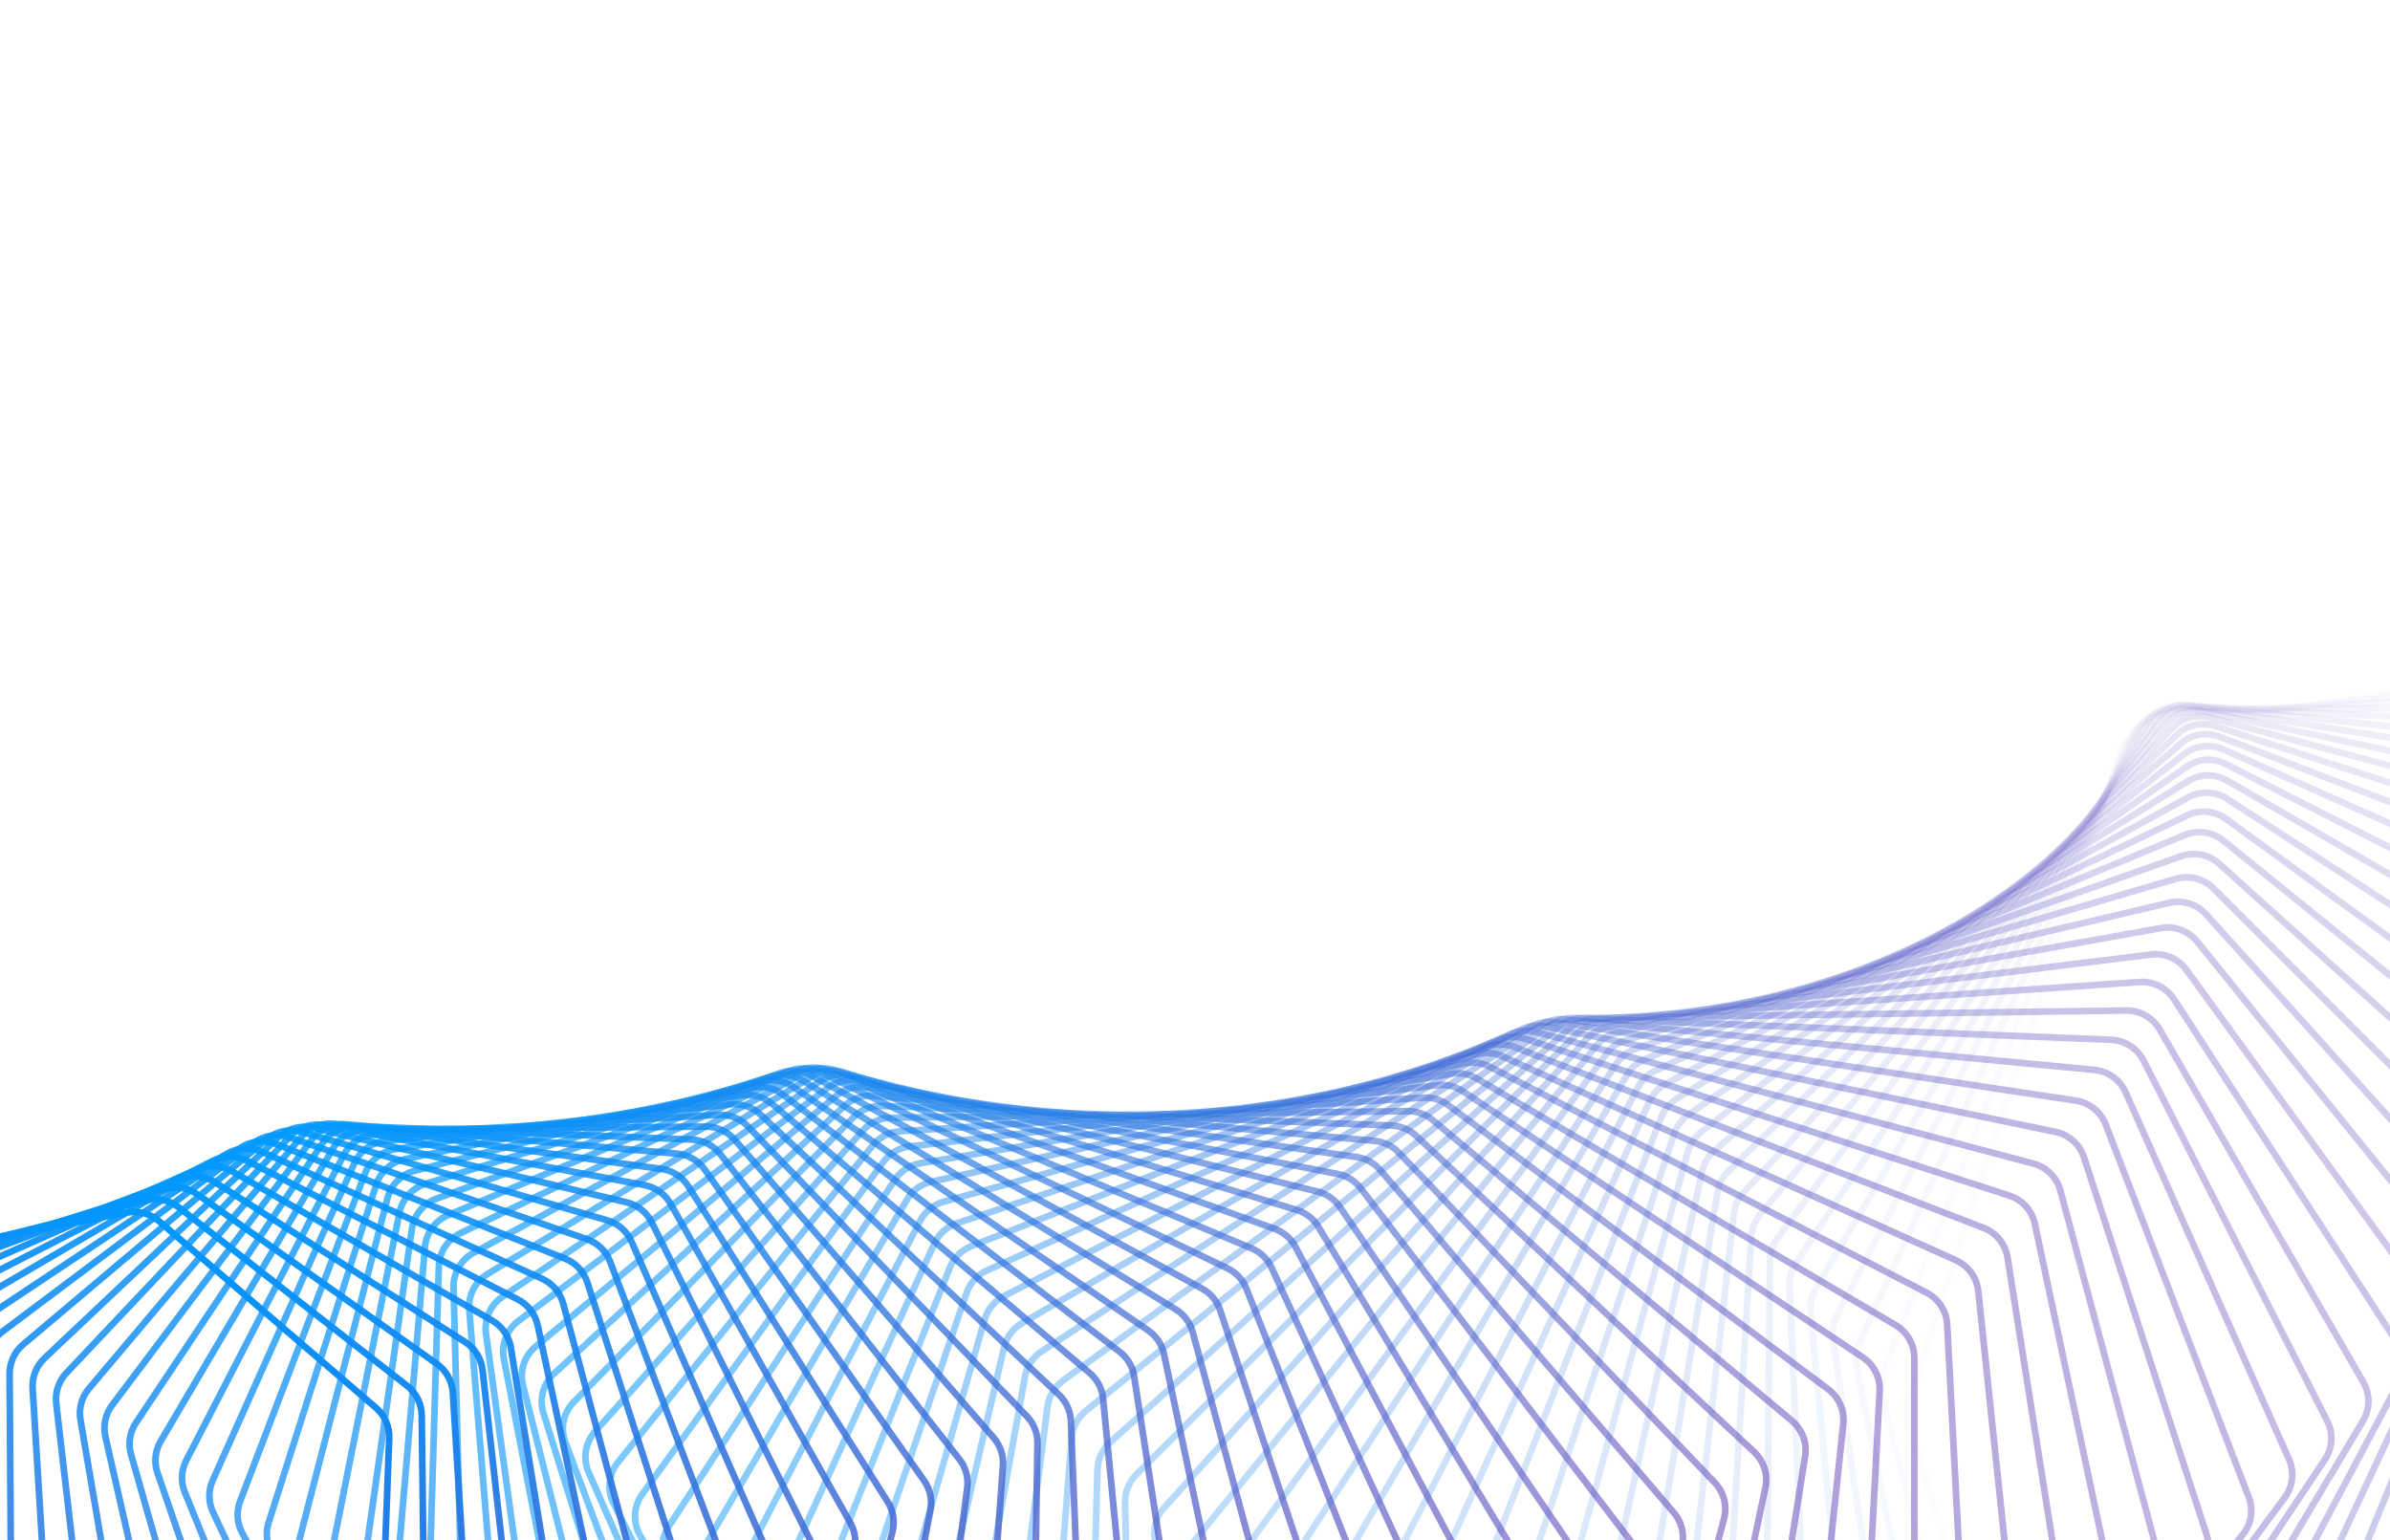 <svg width="1440" height="928" viewBox="0 0 1440 928" fill="none" xmlns="http://www.w3.org/2000/svg">
<path opacity="0.014" d="M1587.23 1469.65C1596.29 1474.45 1607.43 1472.69 1614.55 1465.32L1840.88 1231.24C1845.1 1226.88 1847.42 1221.04 1847.35 1214.97L1841.73 748.908C1841.67 744.142 1840.14 739.51 1837.33 735.655L1597.18 405.549C1592.1 398.559 1583.53 395.01 1574.99 396.362L1294.54 440.781C1286 442.134 1278.94 448.158 1276.26 456.377L1149.88 844.537C1148.41 849.07 1148.37 853.949 1149.79 858.501L1288.47 1303.49C1290.28 1309.28 1294.29 1314.12 1299.64 1316.96L1587.23 1469.65Z" stroke="url(#paint0_linear_74_6907)" stroke-width="4"/>
<path opacity="0.029" d="M1536.08 1468.16C1544.86 1473.4 1556.04 1472.23 1563.53 1465.27L1800.45 1245.33C1804.9 1241.2 1807.53 1235.47 1807.78 1229.41L1826.61 767.975C1826.8 763.198 1825.5 758.478 1822.89 754.473L1601.81 415.496C1597.09 408.265 1588.73 404.284 1580.14 405.186L1299.43 434.69C1290.84 435.593 1283.49 441.227 1280.38 449.28L1134.6 826.815C1132.88 831.276 1132.59 836.162 1133.78 840.795L1248.13 1288.23C1249.64 1294.11 1253.4 1299.16 1258.61 1302.27L1536.08 1468.16Z" stroke="url(#paint1_linear_74_6907)" stroke-width="4"/>
<path opacity="0.043" d="M1485.32 1465.12C1493.8 1470.78 1504.99 1470.2 1512.83 1463.67L1759.47 1258.32C1764.14 1254.43 1767.09 1248.85 1767.65 1242.8L1810.43 787.271C1810.88 782.496 1809.82 777.7 1807.41 773.554L1605.66 426.788C1601.32 419.336 1593.18 414.934 1584.58 415.386L1304.39 430.069C1295.78 430.521 1288.15 435.749 1284.61 443.613L1120.21 809.569C1118.25 813.944 1117.7 818.824 1118.65 823.526L1208.8 1272.09C1210 1278.05 1213.51 1283.29 1218.56 1286.67L1485.32 1465.12Z" stroke="url(#paint2_linear_74_6907)" stroke-width="4"/>
<path opacity="0.058" d="M1435.04 1460.56C1443.2 1466.64 1454.37 1466.64 1462.52 1460.56L1718.02 1270.22C1722.91 1266.58 1726.15 1261.15 1727.04 1255.13L1793.19 806.736C1793.89 801.977 1793.09 797.117 1790.88 792.841L1608.67 439.37C1604.72 431.717 1596.83 426.908 1588.22 426.908L1309.34 426.908C1300.73 426.908 1292.84 431.717 1288.9 439.37L1106.68 792.841C1104.48 797.117 1103.67 801.977 1104.37 806.736L1170.53 1255.13C1171.42 1261.15 1174.66 1266.58 1179.54 1270.22L1435.04 1460.56Z" stroke="url(#paint3_linear_74_6907)" stroke-width="4"/>
<path opacity="0.072" d="M1385.32 1454.53C1393.13 1461 1404.25 1461.58 1412.7 1455.97L1676.16 1280.99C1681.24 1277.62 1684.77 1272.36 1685.98 1266.38L1774.89 826.312C1775.85 821.582 1775.29 816.67 1773.3 812.274L1610.77 453.183C1607.22 445.35 1599.6 440.149 1591.02 439.699L1314.2 425.192C1305.62 424.742 1297.5 429.118 1293.15 436.538L1093.97 776.672C1091.54 780.836 1090.47 785.663 1090.92 790.467L1133.35 1237.42C1133.92 1243.49 1136.89 1249.09 1141.58 1252.97L1385.32 1454.53Z" stroke="url(#paint4_linear_74_6907)" stroke-width="4"/>
<path opacity="0.087" d="M1336.22 1447.08C1343.67 1453.91 1354.72 1455.07 1363.43 1449.94L1633.95 1290.63C1639.22 1287.53 1643.03 1282.47 1644.55 1276.55L1755.53 845.942C1756.73 841.253 1756.43 836.303 1754.66 831.796L1611.9 468.169C1608.76 460.177 1601.43 454.598 1592.9 453.7L1318.9 424.902C1310.36 424.004 1302.03 427.938 1297.3 435.103L1082.05 761.102C1079.39 765.143 1078.06 769.922 1078.27 774.759L1097.29 1219.03C1097.55 1225.13 1100.22 1230.88 1104.73 1235.01L1336.22 1447.08Z" stroke="url(#paint5_linear_74_6907)" stroke-width="4"/>
<path opacity="0.101" d="M1287.83 1438.24C1294.9 1445.42 1305.83 1447.15 1314.78 1442.51L1591.46 1299.13C1596.89 1296.31 1600.98 1291.45 1602.81 1285.62L1735.1 865.564C1736.56 860.931 1736.52 855.955 1734.97 851.349L1612.01 484.259C1609.29 476.13 1602.27 470.189 1593.8 468.848L1323.35 426.013C1314.88 424.671 1306.37 428.152 1301.26 435.042L1070.88 746.167C1067.99 750.071 1066.41 754.789 1066.37 759.646L1062.38 1200.02C1062.32 1206.14 1064.71 1212.03 1069 1216.38L1287.83 1438.24Z" stroke="url(#paint6_linear_74_6907)" stroke-width="4"/>
<path opacity="0.116" d="M1240.2 1428.08C1246.89 1435.59 1257.68 1437.88 1266.84 1433.74L1548.74 1306.48C1554.33 1303.96 1558.67 1299.32 1560.82 1293.58L1713.63 885.123C1715.34 880.559 1715.55 875.57 1714.24 870.877L1611.04 501.391C1608.74 493.145 1602.05 486.86 1593.67 485.08L1327.48 428.499C1319.11 426.719 1310.44 429.738 1304.98 436.334L1060.42 731.903C1057.31 735.658 1055.48 740.302 1055.18 745.166L1028.65 1180.46C1028.28 1186.58 1030.36 1192.59 1034.43 1197.17L1240.2 1428.08Z" stroke="url(#paint7_linear_74_6907)" stroke-width="4"/>
<path opacity="0.13" d="M1193.42 1416.65C1199.7 1424.46 1210.32 1427.3 1219.66 1423.68L1505.87 1312.7C1511.59 1310.48 1516.19 1306.06 1518.64 1300.44L1691.12 904.561C1693.07 900.079 1693.55 895.091 1692.47 890.321L1608.96 519.492C1607.08 511.152 1600.73 504.542 1592.47 502.329L1331.23 432.33C1322.97 430.117 1314.17 432.668 1308.37 438.951L1050.63 718.341C1047.32 721.935 1045.23 726.491 1044.68 731.349L996.12 1160.43C995.43 1166.53 997.205 1172.65 1001.05 1177.43L1193.42 1416.65Z" stroke="url(#paint8_linear_74_6907)" stroke-width="4"/>
<path opacity="0.145" d="M1147.54 1404C1153.4 1412.09 1163.81 1415.47 1173.31 1412.37L1462.89 1317.76C1468.74 1315.85 1473.57 1311.69 1476.32 1306.19L1667.58 923.824C1669.78 919.436 1670.51 914.462 1669.68 909.627L1605.7 538.493C1604.25 530.081 1598.26 523.163 1590.14 520.526L1334.52 437.47C1326.41 434.833 1317.49 436.908 1311.38 442.861L1041.47 705.511C1037.95 708.932 1035.63 713.388 1034.82 718.228L964.805 1139.99C963.799 1146.05 965.261 1152.27 968.866 1157.24L1147.54 1404Z" stroke="url(#paint9_linear_74_6907)" stroke-width="4"/>
<path opacity="0.159" d="M1102.61 1390.2C1108.04 1398.55 1118.22 1402.46 1127.84 1399.88L1419.89 1321.69C1425.83 1320.1 1430.89 1316.19 1433.93 1310.84L1643.03 942.855C1645.47 938.575 1646.46 933.628 1645.87 928.741L1601.24 558.32C1600.22 549.858 1594.6 542.653 1586.65 539.599L1337.29 443.882C1329.34 440.828 1320.34 442.424 1313.92 448.03L1032.89 693.441C1029.19 696.679 1026.62 701.021 1025.56 705.829L934.721 1119.21C933.399 1125.22 934.544 1131.51 937.898 1136.68L1102.61 1390.2Z" stroke="url(#paint10_linear_74_6907)" stroke-width="4"/>
<path opacity="0.174" d="M1058.69 1375.31C1063.68 1383.9 1073.61 1388.32 1083.32 1386.27L1376.9 1324.5C1382.94 1323.23 1388.21 1319.59 1391.53 1314.4L1617.5 961.602C1620.16 957.442 1621.42 952.535 1621.08 947.607L1595.54 578.897C1594.95 570.407 1589.72 562.936 1581.95 559.475L1339.48 451.523C1331.71 448.062 1322.66 449.176 1315.95 454.42L1024.86 682.155C1020.97 685.199 1018.16 689.414 1016.85 694.177L905.875 1098.17C904.242 1104.11 905.065 1110.47 908.159 1115.8L1058.69 1375.31Z" stroke="url(#paint11_linear_74_6907)" stroke-width="4"/>
<path opacity="0.188" d="M1015.84 1359.4C1020.36 1368.2 1030.02 1373.12 1039.8 1371.61L1334 1326.19C1340.11 1325.25 1345.57 1321.89 1349.18 1316.87L1590.99 980.012C1593.88 975.985 1595.4 971.132 1595.3 966.176L1588.56 600.15C1588.4 591.655 1583.57 583.939 1576 580.081L1341.02 460.351C1333.45 456.493 1324.37 457.124 1317.4 461.99L1017.32 671.677C1013.25 674.516 1010.22 678.592 1008.66 683.298L878.27 1076.93C876.328 1082.79 876.825 1089.19 879.651 1094.68L1015.84 1359.4Z" stroke="url(#paint12_linear_74_6907)" stroke-width="4"/>
<path opacity="0.203" d="M974.089 1342.54C978.154 1351.52 987.499 1356.92 997.317 1355.95L1291.25 1326.78C1297.4 1326.17 1303.05 1323.1 1306.92 1318.27L1563.55 998.035C1566.66 994.152 1568.43 989.366 1568.59 984.394L1580.29 622C1580.56 613.522 1576.14 605.581 1568.8 601.34L1341.86 470.314C1334.51 466.073 1325.43 466.22 1318.22 470.696L1010.23 662.024C1006 664.65 1002.74 668.574 1000.93 673.209L851.912 1055.57C849.665 1061.34 849.836 1067.76 852.385 1073.4L974.089 1342.54Z" stroke="url(#paint13_linear_74_6907)" stroke-width="4"/>
<path opacity="0.217" d="M933.487 1324.79C937.081 1333.94 946.097 1339.8 955.921 1339.36L1248.69 1326.29C1254.88 1326.01 1260.7 1323.25 1264.82 1318.62L1535.19 1015.62C1538.51 1011.9 1540.53 1007.19 1540.95 1002.21L1570.69 644.37C1571.39 635.93 1567.4 627.787 1560.3 623.175L1341.93 481.366C1334.83 476.754 1325.77 476.417 1318.34 480.491L1003.54 653.216C999.158 655.617 995.681 659.378 993.63 663.931L826.792 1034.16C824.245 1039.81 824.087 1046.25 826.353 1052.02L933.487 1324.79Z" stroke="url(#paint14_linear_74_6907)" stroke-width="4"/>
<path opacity="0.232" d="M894.071 1306.24C897.189 1315.53 905.853 1321.83 915.653 1321.92L1206.39 1324.73C1212.59 1324.79 1218.56 1322.34 1222.94 1317.94L1505.94 1032.73C1509.47 1029.17 1511.74 1024.55 1512.41 1019.59L1559.77 667.181C1560.89 658.801 1557.33 650.48 1550.49 645.51L1341.2 493.453C1334.36 488.483 1325.35 487.667 1317.72 491.327L997.199 645.266C992.682 647.435 988.996 651.021 986.704 655.477L802.905 1012.77C800.065 1018.29 799.578 1024.72 801.553 1030.61L894.071 1306.24Z" stroke="url(#paint15_linear_74_6907)" stroke-width="4"/>
<path opacity="0.246" d="M855.871 1286.96C858.508 1296.36 866.798 1303.07 876.545 1303.7L1164.39 1322.15C1170.6 1322.55 1176.7 1320.41 1181.31 1316.24L1475.84 1049.3C1479.57 1045.92 1482.09 1041.42 1483.01 1036.47L1547.49 690.352C1549.03 682.055 1545.91 673.577 1539.35 668.266L1339.61 506.518C1333.05 501.207 1324.11 499.915 1316.31 503.152L991.167 638.185C986.522 640.114 982.637 643.514 980.107 647.862L780.24 991.459C777.113 996.835 776.296 1003.25 777.976 1009.24L855.871 1286.96Z" stroke="url(#paint16_linear_74_6907)" stroke-width="4"/>
<path opacity="0.261" d="M818.919 1267.01C821.072 1276.5 828.967 1283.61 838.632 1284.76L1122.76 1318.55C1128.94 1319.29 1135.16 1317.48 1140 1313.55L1444.93 1065.3C1448.85 1062.12 1451.6 1057.73 1452.78 1052.82L1533.86 713.807C1535.82 705.613 1533.14 697.003 1526.88 691.365L1337.12 520.506C1330.86 514.869 1322.02 513.106 1314.07 515.911L985.395 631.984C980.634 633.666 976.558 636.867 973.797 641.095L758.784 970.307C755.377 975.523 754.232 981.898 755.61 987.973L818.919 1267.01Z" stroke="url(#paint17_linear_74_6907)" stroke-width="4"/>
<path opacity="0.275" d="M783.235 1246.48C784.903 1256.04 792.384 1263.52 801.939 1265.18L1081.53 1313.98C1087.68 1315.05 1094 1313.58 1099.04 1309.9L1413.24 1080.7C1417.33 1077.71 1420.33 1073.45 1421.75 1068.59L1518.87 737.465C1521.24 729.395 1519.01 720.676 1513.06 714.729L1333.69 535.357C1327.74 529.41 1319.03 527.183 1310.95 529.55L979.832 626.668C974.968 628.095 970.711 631.088 967.724 635.183L738.516 949.376C734.838 954.418 733.366 960.737 734.439 966.885L783.235 1246.48Z" stroke="url(#paint18_linear_74_6907)" stroke-width="4"/>
<path opacity="0.29" d="M748.839 1225.45C750.02 1235.04 757.071 1242.87 766.486 1245.04L1040.77 1308.46C1046.86 1309.87 1053.26 1308.74 1058.5 1305.33L1380.8 1095.44C1385.07 1092.66 1388.29 1088.55 1389.97 1083.74L1502.52 761.249C1505.29 753.323 1503.52 744.519 1497.9 738.28L1329.28 551.01C1323.66 544.771 1315.09 542.088 1306.92 544.011L974.429 622.242C969.475 623.407 965.048 626.183 961.84 630.134L719.413 928.731C715.472 933.584 713.678 939.833 714.441 946.038L748.839 1225.45Z" stroke="url(#paint19_linear_74_6907)" stroke-width="4"/>
<path opacity="0.304" d="M715.746 1203.98C716.441 1213.59 723.044 1221.74 732.293 1224.42L1000.5 1302.03C1006.52 1303.77 1012.99 1302.98 1018.41 1299.85L1347.67 1109.49C1352.09 1106.94 1355.54 1102.98 1357.46 1098.25L1484.83 785.082C1487.98 777.32 1486.67 768.455 1481.4 761.942L1323.86 567.403C1318.59 560.891 1310.19 557.762 1301.94 559.236L969.138 618.707C964.108 619.606 959.521 622.154 956.1 625.949L701.451 908.436C697.257 913.088 695.142 919.249 695.594 925.496L715.746 1203.98Z" stroke="url(#paint20_linear_74_6907)" stroke-width="4"/>
<path opacity="0.319" d="M683.966 1182.17C684.177 1191.76 690.317 1200.21 699.373 1203.37L960.787 1294.72C966.711 1296.79 973.223 1296.35 978.814 1293.5L1313.88 1122.83C1318.45 1120.5 1322.11 1116.71 1324.28 1112.06L1465.79 808.885C1469.33 801.306 1468.47 792.405 1463.56 785.638L1317.4 584.472C1312.48 577.706 1304.28 574.142 1295.98 575.164L963.912 616.062C958.821 616.689 954.085 619 950.458 622.628L684.6 888.551C680.164 892.988 677.733 899.045 677.871 905.318L683.966 1182.17Z" stroke="url(#paint21_linear_74_6907)" stroke-width="4"/>
<path opacity="0.333" d="M653.505 1160.07C653.236 1169.63 658.901 1178.35 667.737 1181.99L921.659 1286.57C927.472 1288.97 934.011 1288.88 939.756 1286.33L1279.47 1135.41C1284.18 1133.32 1288.05 1129.71 1290.46 1125.16L1445.43 832.585C1449.34 825.208 1448.94 816.293 1444.39 809.293L1309.88 602.153C1305.33 595.152 1297.35 591.164 1289.02 591.733L958.706 614.301C953.567 614.652 948.694 616.719 944.869 620.168L668.83 869.136C664.162 873.346 661.42 879.283 661.243 885.567L653.505 1160.07Z" stroke="url(#paint22_linear_74_6907)" stroke-width="4"/>
<path opacity="0.348" d="M624.363 1137.78C623.618 1147.27 628.796 1156.24 637.386 1160.34L883.155 1277.63C888.839 1280.34 895.387 1280.6 901.27 1278.36L1244.5 1147.22C1249.33 1145.37 1253.4 1141.95 1256.05 1137.51L1423.76 856.106C1428.02 848.95 1428.09 840.046 1423.92 832.831L1301.26 620.38C1297.1 613.165 1289.36 608.767 1281.03 608.882L953.469 613.42C948.296 613.492 943.299 615.305 939.285 618.566L654.101 850.247C649.213 854.218 646.167 860.02 645.674 866.299L624.363 1137.78Z" stroke="url(#paint23_linear_74_6907)" stroke-width="4"/>
<path opacity="0.362" d="M596.537 1115.37C595.322 1124.78 600.002 1133.96 608.323 1138.5L845.313 1267.93C850.85 1270.95 857.387 1271.57 863.393 1269.63L1209.01 1158.22C1213.96 1156.63 1218.21 1153.41 1221.1 1149.08L1400.81 879.379C1405.42 872.46 1405.93 863.591 1402.16 856.183L1291.54 639.089C1287.77 631.681 1280.29 626.887 1271.98 626.55L948.156 613.41C942.965 613.2 937.856 614.752 933.661 617.815L640.378 831.941C635.282 835.662 631.938 841.313 631.13 847.57L596.537 1115.37Z" stroke="url(#paint24_linear_74_6907)" stroke-width="4"/>
<path opacity="0.377" d="M570.02 1092.91C568.342 1102.2 572.516 1111.58 580.544 1116.55L808.164 1257.51C813.539 1260.84 820.047 1261.81 826.158 1260.2L1173.05 1168.39C1178.09 1167.06 1182.53 1164.05 1185.64 1159.86L1376.6 902.329C1381.54 895.665 1382.51 886.855 1379.13 879.275L1280.71 658.211C1277.33 650.631 1270.14 645.457 1261.88 644.67L942.722 614.258C937.529 613.763 932.321 615.049 927.954 617.904L627.618 814.267C622.327 817.726 618.693 823.211 617.57 829.432L570.02 1092.91Z" stroke="url(#paint25_linear_74_6907)" stroke-width="4"/>
<path opacity="0.391" d="M544.798 1070.48C542.667 1079.64 546.327 1089.17 554.04 1094.55L771.74 1246.43C776.935 1250.06 783.394 1251.38 789.595 1250.09L1136.66 1177.72C1141.79 1176.65 1146.4 1173.86 1149.73 1169.81L1351.16 924.893C1356.42 918.498 1357.84 909.77 1354.87 902.041L1268.75 677.682C1265.78 669.952 1258.89 664.414 1250.7 663.181L937.123 615.952C931.941 615.172 926.648 616.184 922.121 618.822L615.777 797.276C610.304 800.464 606.388 805.768 604.952 811.937L544.798 1070.48Z" stroke="url(#paint26_linear_74_6907)" stroke-width="4"/>
<path opacity="0.406" d="M520.858 1048.14C518.282 1057.15 521.423 1066.81 528.799 1072.58L736.068 1234.73C741.066 1238.64 747.458 1240.31 753.731 1239.35L1099.9 1186.18C1105.1 1185.38 1109.87 1182.82 1113.42 1178.93L1324.53 947.002C1330.09 940.892 1331.95 932.269 1329.4 924.412L1255.65 697.435C1253.1 689.577 1246.52 683.693 1238.43 682.019L931.315 618.475C926.161 617.409 920.797 618.143 916.118 620.554L604.808 781.013C599.167 783.92 594.978 789.03 593.233 795.131L520.858 1048.14Z" stroke="url(#paint27_linear_74_6907)" stroke-width="4"/>
<path opacity="0.42" d="M498.18 1025.98C495.17 1034.8 497.788 1044.57 504.807 1050.71L701.173 1222.46C705.96 1226.64 712.266 1228.66 718.594 1228.03L1062.82 1193.76C1068.08 1193.24 1073 1190.92 1076.75 1187.19L1296.75 968.594C1302.6 962.783 1304.89 954.288 1302.76 946.325L1241.42 717.404C1239.28 709.442 1233.05 703.23 1225.08 701.122L925.258 621.811C920.146 620.459 914.725 620.909 909.906 623.086L594.665 765.522C588.87 768.141 584.418 773.041 582.366 779.06L498.18 1025.98Z" stroke="url(#paint28_linear_74_6907)" stroke-width="4"/>
<path opacity="0.435" d="M476.738 1004.05C473.307 1012.68 475.399 1022.52 482.043 1029.01L667.077 1209.65C671.636 1214.1 677.838 1216.46 684.202 1216.17L1025.46 1200.45C1030.77 1200.21 1035.83 1198.13 1039.78 1194.58L1267.85 989.608C1273.97 984.11 1276.69 975.764 1274.98 967.719L1226.05 737.525C1224.34 729.48 1218.46 722.96 1210.64 720.426L918.909 625.938C913.856 624.301 908.391 624.464 903.444 626.399L585.294 750.844C579.361 753.165 574.656 757.844 572.301 763.764L476.738 1004.05Z" stroke="url(#paint29_linear_74_6907)" stroke-width="4"/>
<path opacity="0.449" d="M456.507 982.43C452.667 990.838 454.234 1000.73 460.484 1007.54L633.8 1196.37C638.118 1201.07 644.195 1203.77 650.58 1203.82L987.888 1206.24C993.225 1206.28 998.41 1204.46 1002.55 1201.1L1237.89 1009.99C1244.26 1004.81 1247.39 996.638 1246.11 988.533L1209.55 757.732C1208.27 749.627 1202.77 742.82 1195.11 739.869L912.232 630.833C907.251 628.913 901.759 628.785 896.695 630.471L576.645 737.014C570.588 739.031 565.641 743.474 562.989 749.282L456.507 982.43Z" stroke="url(#paint30_linear_74_6907)" stroke-width="4"/>
<path opacity="0.464" d="M437.454 961.18C433.219 969.349 434.26 979.256 440.101 986.365L601.356 1182.66C605.417 1187.6 611.353 1190.63 617.739 1191.02L950.142 1211.13C955.495 1211.45 960.794 1209.9 965.12 1206.73L1206.91 1029.67C1213.51 1024.84 1217.05 1016.85 1216.19 1008.71L1191.94 777.963C1191.08 769.821 1185.96 762.748 1178.5 759.39L905.184 636.474C900.293 634.274 894.787 633.853 889.618 635.282L568.661 724.068C562.495 725.773 557.318 729.97 554.374 735.649L437.454 961.18Z" stroke="url(#paint31_linear_74_6907)" stroke-width="4"/>
<path opacity="0.478" d="M419.544 940.364C414.929 948.275 415.448 958.17 420.865 965.556L569.76 1168.57C573.551 1173.74 579.328 1177.09 585.697 1177.82L912.279 1215.11C917.633 1215.72 923.032 1214.43 927.533 1211.47L1174.95 1048.62C1181.77 1044.13 1185.7 1036.36 1185.27 1028.21L1173.21 798.155C1172.79 790 1168.07 782.683 1160.81 778.93L897.732 642.834C892.946 640.358 887.442 639.641 882.181 640.809L561.286 712.035C555.028 713.424 549.634 717.362 546.403 722.899L419.544 940.364Z" stroke="url(#paint32_linear_74_6907)" stroke-width="4"/>
<path opacity="0.493" d="M402.742 920.04C397.763 927.676 397.763 937.531 402.742 945.167L539.022 1154.15C542.531 1159.53 548.13 1163.2 554.465 1164.27L874.348 1218.18C879.689 1219.08 885.176 1218.07 889.843 1215.32L1142.07 1066.78C1149.09 1062.64 1153.4 1055.11 1153.4 1046.96L1153.4 818.247C1153.4 810.101 1149.09 802.563 1142.07 798.429L889.843 649.886C885.176 647.138 879.689 646.124 874.348 647.025L554.465 700.942C548.13 702.01 542.531 705.678 539.022 711.059L402.742 920.04Z" stroke="url(#paint33_linear_74_6907)" stroke-width="4"/>
<path opacity="0.507" d="M387.005 900.267C381.678 907.61 381.165 917.398 385.695 925.258L509.149 1139.45C512.364 1145.03 517.769 1149 524.05 1150.41L836.401 1220.35C841.713 1221.54 847.275 1220.81 852.097 1218.28L1108.33 1084.1C1115.53 1080.33 1120.2 1073.04 1120.63 1064.93L1132.51 838.181C1132.94 830.066 1129.05 822.33 1122.29 817.828L881.481 657.6C876.949 654.585 871.495 653.274 866.088 653.902L548.137 690.813C541.742 691.555 535.952 694.943 532.172 700.154L387.005 900.267Z" stroke="url(#paint34_linear_74_6907)" stroke-width="4"/>
<path opacity="0.522" d="M372.289 881.097C366.632 888.132 365.613 897.825 369.684 905.883L480.146 1124.52C483.056 1130.28 488.249 1134.55 494.46 1136.29L798.488 1221.62C803.756 1223.1 809.378 1222.65 814.346 1220.36L1073.78 1100.55C1081.14 1097.15 1086.17 1090.13 1087.01 1082.07L1110.58 857.898C1111.42 849.838 1107.97 841.927 1101.48 837.074L872.617 665.946C868.235 662.67 862.828 661.062 857.368 661.413L542.243 681.667C535.805 682.08 529.837 685.179 525.795 690.206L372.289 881.097Z" stroke="url(#paint35_linear_74_6907)" stroke-width="4"/>
<path opacity="0.536" d="M358.546 862.582C352.577 869.294 351.061 878.866 354.664 887.093L452.014 1109.41C454.607 1115.33 459.573 1119.89 465.695 1121.96L760.657 1222C765.865 1223.76 771.535 1223.61 776.637 1221.55L1038.48 1116.09C1045.98 1113.07 1051.34 1106.33 1052.61 1098.35L1087.61 877.342C1088.88 869.359 1085.86 861.298 1079.66 856.109L863.219 674.89C859.002 671.36 853.659 669.457 848.159 669.527L536.722 673.52C530.257 673.602 524.126 676.402 519.83 681.233L358.546 862.582Z" stroke="url(#paint36_linear_74_6907)" stroke-width="4"/>
<path opacity="0.551" d="M345.731 844.771C339.469 851.146 337.466 860.57 340.594 868.94L424.755 1094.16C427.022 1100.23 431.745 1105.06 437.761 1107.47L722.959 1221.5C728.093 1223.55 733.796 1223.69 739.021 1221.88L1002.5 1130.68C1010.12 1128.04 1015.8 1121.61 1017.47 1113.72L1063.65 896.462C1065.33 888.577 1062.76 880.391 1056.87 874.884L853.265 684.402C849.227 680.624 843.963 678.427 838.438 678.215L531.516 666.386C525.041 666.137 518.762 668.629 514.222 673.251L345.731 844.771Z" stroke="url(#paint37_linear_74_6907)" stroke-width="4"/>
<path opacity="0.565" d="M333.791 827.706C327.256 833.731 324.777 842.982 327.424 851.467L398.363 1078.83C400.297 1085.03 404.761 1090.13 410.652 1092.85L685.442 1220.13C690.486 1222.47 696.207 1222.9 701.545 1221.34L965.888 1144.29C973.604 1142.04 979.587 1135.93 981.667 1128.16L1038.73 915.203C1040.81 907.439 1038.69 899.152 1033.13 893.346L842.728 694.443C838.883 690.427 833.714 687.939 828.176 687.44L526.562 660.273C520.095 659.69 513.683 661.868 508.909 666.269L333.791 827.706Z" stroke="url(#paint38_linear_74_6907)" stroke-width="4"/>
<path opacity="0.58" d="M322.673 811.43C315.885 817.094 312.943 826.147 315.106 834.719L372.834 1063.47C374.426 1069.78 378.617 1075.12 384.367 1078.17L648.152 1217.92C653.092 1220.54 658.817 1221.27 664.255 1219.97L928.714 1156.9C936.51 1155.04 942.776 1149.26 945.253 1141.64L1012.87 933.519C1015.35 925.896 1013.68 917.534 1008.47 911.448L831.585 704.98C827.948 700.735 822.889 697.959 817.353 697.173L521.802 655.187C515.359 654.272 508.83 656.128 503.833 660.297L322.673 811.43Z" stroke="url(#paint39_linear_74_6907)" stroke-width="4"/>
<path opacity="0.594" d="M312.321 795.98C305.299 801.272 301.909 810.104 303.586 818.734L348.156 1048.12C349.4 1054.52 353.304 1060.09 358.896 1063.45L611.134 1214.88C615.954 1217.77 621.668 1218.8 627.195 1217.77L891.04 1168.49C898.895 1167.02 905.426 1161.59 908.29 1154.12L986.123 951.362C988.987 943.902 987.773 935.49 982.917 929.143L819.814 715.976C816.398 711.511 811.464 708.452 805.945 707.377L517.171 651.13C510.769 649.883 504.139 651.413 498.93 655.338L312.321 795.98Z" stroke="url(#paint40_linear_74_6907)" stroke-width="4"/>
<path opacity="0.609" d="M302.677 781.39C295.443 786.301 291.62 794.888 292.81 803.55L324.32 1032.82C325.21 1039.3 328.814 1045.09 334.23 1048.75L574.432 1211.03C579.117 1214.19 584.805 1215.52 590.409 1214.76L852.932 1179.04C860.826 1177.97 867.602 1172.88 870.842 1165.6L958.514 968.69C961.755 961.412 960.998 952.975 956.514 946.39L807.398 727.395C804.215 722.72 799.422 719.383 793.934 718.019L512.61 648.101C506.266 646.524 499.551 647.722 494.143 651.393L302.677 781.39Z" stroke="url(#paint41_linear_74_6907)" stroke-width="4"/>
<path opacity="0.623" d="M293.683 767.689C286.259 772.212 282.019 780.533 282.724 789.197L301.311 1017.63C301.842 1024.16 305.133 1030.15 310.358 1034.1L538.088 1206.39C542.624 1209.83 548.271 1211.46 553.939 1210.97L814.453 1188.53C822.366 1187.85 829.367 1183.13 832.973 1176.06L930.088 985.459C933.693 978.383 933.393 969.947 929.293 963.145L794.319 739.196C791.382 734.324 786.745 730.713 781.302 729.06L508.058 646.094C501.789 644.191 495.006 645.051 489.411 648.46L293.683 767.689Z" stroke="url(#paint42_linear_74_6907)" stroke-width="4"/>
<path opacity="0.638" d="M285.283 754.906C277.69 759.032 273.051 767.067 273.274 775.706L279.115 1002.57C279.284 1009.14 282.251 1015.32 287.269 1019.55L502.146 1201C506.519 1204.69 512.11 1206.62 517.828 1206.41L775.673 1196.96C783.584 1196.67 790.79 1192.33 794.748 1185.47L900.888 1001.63C904.847 994.777 905.001 986.367 901.296 979.371L780.565 751.342C777.887 746.284 773.421 742.407 768.037 740.467L503.46 645.101C497.282 642.874 490.447 643.394 484.677 646.53L285.283 754.906Z" stroke="url(#paint43_linear_74_6907)" stroke-width="4"/>
<path opacity="0.652" d="M277.412 743.06C269.673 746.786 264.654 754.514 264.398 763.1L257.713 987.708C257.517 994.287 260.149 1000.63 264.943 1005.14L466.643 1194.88C470.837 1198.83 476.358 1201.05 482.115 1201.13L736.654 1204.31C744.544 1204.41 751.933 1200.46 756.231 1193.84L870.958 1017.17C875.256 1010.56 875.861 1002.2 872.562 995.031L766.122 763.793C763.715 758.563 759.433 754.426 754.124 752.199L498.753 645.11C492.683 642.564 485.813 642.741 479.882 645.596L277.412 743.06Z" stroke="url(#paint44_linear_74_6907)" stroke-width="4"/>
<path opacity="0.667" d="M270.012 732.174C262.147 735.494 256.768 742.897 256.041 751.403L237.083 973.068C236.52 979.642 238.808 986.141 243.365 990.912L431.617 1188.06C435.618 1192.25 441.053 1194.77 446.835 1195.13L697.462 1210.59C705.311 1211.07 712.863 1207.51 717.485 1201.15L840.343 1032.05C844.966 1025.69 846.017 1017.41 843.131 1010.09L750.981 776.511C748.855 771.121 744.773 766.733 739.552 764.223L493.882 646.105C487.935 643.247 481.048 643.079 474.97 645.645L270.012 732.174Z" stroke="url(#paint45_linear_74_6907)" stroke-width="4"/>
<path opacity="0.681" d="M263.02 722.259C255.052 725.171 249.334 732.232 248.143 740.631L217.204 958.694C216.275 965.241 218.21 971.872 222.514 976.893L397.104 1180.57C400.898 1184.99 406.233 1187.82 412.027 1188.46L658.162 1215.8C665.951 1216.66 673.644 1213.5 678.576 1207.41L809.092 1046.24C814.023 1040.15 815.515 1031.97 813.05 1024.53L735.135 789.454C733.301 783.92 729.433 779.289 724.314 776.497L488.79 648.069C482.984 644.903 476.096 644.389 469.885 646.659L263.02 722.259Z" stroke="url(#paint46_linear_74_6907)" stroke-width="4"/>
<path opacity="0.696" d="M256.374 713.33C248.326 715.831 242.29 722.534 240.644 730.8L198.052 944.621C196.757 951.122 198.33 957.866 202.368 963.124L363.137 1172.44C366.711 1177.1 371.929 1180.21 377.723 1181.14L618.819 1219.94C626.528 1221.18 634.34 1218.42 639.565 1212.62L777.251 1059.7C782.476 1053.9 784.4 1045.84 782.36 1038.3L718.578 802.585C717.045 796.92 713.405 792.056 708.403 788.987L483.424 650.979C477.774 647.513 470.902 646.653 464.571 648.62L256.374 713.33Z" stroke="url(#paint47_linear_74_6907)" stroke-width="4"/>
<path opacity="0.71" d="M250.013 705.392C241.906 707.483 235.576 713.813 233.485 721.921L179.6 930.886C177.941 937.321 179.146 944.159 182.905 949.639L329.747 1163.72C333.089 1168.59 338.177 1171.99 343.956 1173.21L579.496 1223.02C587.108 1224.63 595.017 1222.28 600.518 1216.78L744.871 1072.42C750.372 1066.92 752.72 1059.01 751.11 1051.4L701.307 815.863C700.085 810.084 696.686 804.996 691.814 801.654L477.732 654.812C472.252 651.053 465.414 649.848 458.979 651.507L250.013 705.392Z" stroke="url(#paint48_linear_74_6907)" stroke-width="4"/>
<path opacity="0.725" d="M243.875 698.45C235.731 700.13 229.128 706.075 226.606 713.999L161.821 917.521C159.8 923.869 160.631 930.781 164.098 936.469L296.964 1154.44C300.06 1159.52 305.002 1163.2 310.754 1164.71L540.255 1225.05C547.75 1227.02 555.734 1225.09 561.494 1219.9L712.001 1084.38C717.761 1079.2 720.521 1071.46 719.345 1063.8L683.321 829.249C682.418 823.371 679.273 818.07 674.546 814.461L471.66 659.539C466.366 655.497 459.578 653.948 453.054 655.294L243.875 698.45Z" stroke="url(#paint49_linear_74_6907)" stroke-width="4"/>
<path opacity="0.739" d="M237.898 692.504C229.739 693.775 222.887 699.323 219.947 707.04L144.684 904.559C142.307 910.8 142.758 917.765 145.922 923.646L264.814 1144.63C267.651 1149.9 272.434 1153.86 278.145 1155.67L501.156 1226.06C508.518 1228.39 516.554 1226.86 522.554 1222L678.692 1095.56C684.691 1090.71 687.853 1083.16 687.111 1075.48L664.62 842.705C664.044 836.744 661.166 831.242 656.597 827.37L465.161 665.132C460.066 660.814 453.347 658.924 446.749 659.953L237.898 692.504Z" stroke="url(#paint50_linear_74_6907)" stroke-width="4"/>
<path opacity="0.754" d="M232.022 687.549C223.869 688.415 216.794 693.556 213.451 701.042L128.161 892.028C125.432 898.141 125.501 905.139 128.35 911.197L233.323 1134.34C235.89 1139.8 240.498 1144.03 246.155 1146.12L462.26 1226.06C469.471 1228.73 477.539 1227.62 483.759 1223.1L644.996 1105.95C651.216 1101.43 654.767 1094.1 654.458 1086.42L645.21 856.189C644.967 850.163 642.368 844.473 637.971 840.345L458.189 671.555C453.308 666.973 446.673 664.745 440.016 665.452L232.022 687.549Z" stroke="url(#paint51_linear_74_6907)" stroke-width="4"/>
<path opacity="0.768" d="M226.186 683.579C218.061 684.044 210.786 688.768 207.057 696.002L112.218 879.955C109.142 885.921 108.826 892.932 111.351 899.15L202.511 1123.6C204.797 1129.23 209.217 1133.73 214.806 1136.11L423.623 1225.07C430.668 1228.08 438.743 1227.37 445.165 1223.2L610.962 1115.53C617.383 1111.36 621.309 1104.27 621.432 1096.62L625.093 869.666C625.191 863.592 622.882 857.726 618.67 853.348L450.697 678.776C446.044 673.939 439.511 671.377 432.81 671.76L226.186 683.579Z" stroke="url(#paint52_linear_74_6907)" stroke-width="4"/>
<path opacity="0.783" d="M220.333 680.584C212.256 680.652 204.807 684.953 200.708 691.914L96.822 868.367C93.408 874.165 92.704 881.167 94.896 887.528L172.399 1112.47C174.393 1118.26 178.61 1123.01 184.118 1125.68L385.303 1223.13C392.164 1226.45 400.227 1226.16 406.829 1222.35L576.642 1124.31C583.245 1120.49 587.53 1113.66 588.082 1106.05L604.278 883.098C604.722 876.994 602.714 870.965 598.7 866.346L442.646 686.755C438.233 681.676 431.817 678.784 425.089 678.842L220.333 680.584Z" stroke="url(#paint53_linear_74_6907)" stroke-width="4"/>
<path opacity="0.797" d="M214.404 678.547C206.395 678.226 198.797 682.098 194.349 688.765L81.938 857.283C78.195 862.895 77.104 869.867 78.954 876.354L143.005 1100.98C144.696 1106.91 148.697 1111.91 154.11 1114.86L347.351 1220.25C354.014 1223.89 362.042 1224 368.805 1220.56L542.088 1132.26C548.851 1128.82 553.479 1122.26 554.455 1114.73L582.775 896.446C583.568 890.331 581.873 884.153 578.069 879.3L433.994 695.452C429.833 690.142 423.551 686.927 416.811 686.657L214.404 678.547Z" stroke="url(#paint54_linear_74_6907)" stroke-width="4"/>
<path opacity="0.812" d="M208.343 677.453C200.422 676.75 192.701 680.188 187.923 686.545L67.532 846.728C63.469 852.134 61.991 859.055 63.491 865.649L114.341 1089.17C115.72 1095.23 119.491 1100.47 124.797 1103.71L309.819 1216.48C316.271 1220.42 324.242 1220.93 331.145 1217.86L507.35 1139.4C514.253 1136.33 519.205 1130.06 520.6 1122.64L560.593 909.677C561.74 903.569 560.367 897.258 556.786 892.179L424.704 704.827C420.807 699.299 414.676 695.767 407.939 695.169L208.343 677.453Z" stroke="url(#paint55_linear_74_6907)" stroke-width="4"/>
<path opacity="0.826" d="M202.097 677.281C194.284 676.205 186.464 679.207 181.379 685.235L53.57 836.718C49.197 841.901 47.334 848.748 48.478 855.431L86.423 1077.09C87.48 1083.26 91.009 1088.74 96.195 1092.25L272.758 1211.85C278.985 1216.07 286.879 1216.98 293.9 1214.28L472.48 1145.73C479.5 1143.04 484.76 1137.08 486.565 1129.78L537.748 922.754C539.251 916.674 538.21 910.243 534.864 904.948L414.745 714.834C411.123 709.102 405.157 705.261 398.44 704.335L202.097 677.281Z" stroke="url(#paint56_linear_74_6907)" stroke-width="4"/>
<path opacity="0.841" d="M195.612 678.007C187.926 676.566 180.033 679.131 174.661 684.814L40.012 827.27C35.343 832.21 33.098 838.963 33.88 845.715L59.258 1064.78C59.985 1071.05 63.258 1076.75 68.311 1080.54L236.213 1206.4C242.201 1210.89 249.999 1212.18 257.116 1209.87L437.524 1151.25C444.641 1148.94 450.188 1143.31 452.395 1136.16L514.253 935.643C516.114 929.61 515.413 923.076 512.314 917.575L404.082 725.429C400.746 719.507 394.961 715.363 388.279 714.111L195.612 678.007Z" stroke="url(#paint57_linear_74_6907)" stroke-width="4"/>
<path opacity="0.855" d="M188.84 679.604C181.297 677.81 173.358 679.937 167.722 685.262L26.825 818.396C21.871 823.077 19.248 829.714 19.664 836.517L32.855 1052.29C33.244 1058.65 36.249 1064.56 41.155 1068.61L200.229 1200.16C205.967 1204.91 213.647 1206.58 220.84 1204.65L402.534 1155.97C409.726 1154.04 415.54 1148.75 418.137 1141.77L490.126 948.312C492.346 942.345 491.994 935.725 489.153 930.028L392.69 736.565C389.649 730.466 384.059 726.029 377.428 724.452L188.84 679.604Z" stroke="url(#paint58_linear_74_6907)" stroke-width="4"/>
<path opacity="0.87" d="M181.728 682.042C174.346 679.907 166.386 681.599 160.511 686.552L13.967 810.11C8.743 814.515 5.748 821.015 5.793 827.849L7.216 1039.67C7.26 1046.09 9.984 1052.2 14.732 1056.52L164.845 1193.18C170.322 1198.17 177.865 1200.21 185.11 1198.67L367.554 1159.89C374.799 1158.35 380.859 1153.42 383.835 1146.64L465.382 960.73C467.962 954.85 467.966 948.16 465.394 942.277L380.54 748.194C377.802 741.933 372.422 737.213 365.858 735.314L181.728 682.042Z" stroke="url(#paint59_linear_74_6907)" stroke-width="4"/>
<path opacity="0.884" d="M174.233 685.29C167.028 682.825 159.071 684.085 152.981 688.656L1.403 802.419C-4.076 806.532 -7.437 812.874 -7.764 819.718L-17.656 1026.94C-17.965 1033.41 -15.532 1039.71 -10.955 1044.3L130.098 1185.51C135.305 1190.72 142.693 1193.13 149.969 1191.98L332.631 1163.04C339.908 1161.89 346.192 1157.32 349.532 1150.76L440.044 972.864C442.98 967.092 443.348 960.349 441.055 954.292L367.611 760.265C365.185 753.857 360.029 748.864 353.546 746.645L174.233 685.29Z" stroke="url(#paint60_linear_74_6907)" stroke-width="4"/>
<path opacity="0.899" d="M166.312 689.312C159.301 686.53 151.371 687.364 145.091 691.542L-10.901 795.331C-16.621 799.136 -20.34 805.299 -21.041 812.133L-41.76 1014.17C-42.426 1020.67 -40.297 1027.15 -35.903 1031.99L96.027 1177.19C100.954 1182.61 108.169 1185.37 115.455 1184.6L297.813 1165.43C305.099 1164.67 311.584 1160.48 315.276 1154.15L414.133 984.687C417.425 979.043 418.162 972.265 416.158 966.045L353.886 772.727C351.779 766.188 346.86 760.933 340.474 758.4L166.312 689.312Z" stroke="url(#paint61_linear_74_6907)" stroke-width="4"/>
<path opacity="0.913" d="M157.921 694.072C151.117 690.988 143.239 691.401 136.795 695.179L-22.989 788.85C-28.931 792.334 -32.999 798.297 -34.075 805.101L-65.102 1001.4C-66.131 1007.91 -64.316 1014.55 -60.117 1019.64L62.66 1168.27C67.298 1173.89 74.323 1176.98 81.596 1176.6L263.139 1167.08C270.413 1166.7 277.076 1162.9 281.102 1156.83L387.669 996.171C391.314 990.676 392.425 983.881 390.72 977.511L339.344 785.531C337.564 778.877 332.895 773.371 326.621 770.528L157.921 694.072Z" stroke="url(#paint62_linear_74_6907)" stroke-width="4"/>
<path opacity="0.928" d="M149.024 699.53C142.442 696.159 134.639 696.159 128.057 699.53L-34.892 782.979C-41.04 786.128 -45.447 791.872 -46.897 798.625L-87.685 988.664C-89.081 995.171 -87.591 1001.96 -83.598 1007.29L30.027 1158.81C34.371 1164.6 41.188 1168.01 48.428 1168.01L228.653 1168.01C235.893 1168.01 242.71 1164.6 247.054 1158.81L360.679 1007.29C364.672 1001.96 366.162 995.171 364.766 988.664L323.978 798.625C322.528 791.872 318.121 786.128 311.974 782.979L149.024 699.53Z" stroke="url(#paint63_linear_74_6907)" stroke-width="4"/>
<path opacity="0.942" d="M139.585 705.646C133.236 702.002 125.533 701.599 118.838 704.558L-46.651 777.718C-52.985 780.518 -57.72 786.023 -59.541 792.704L-109.518 976.008C-111.286 982.491 -110.13 989.423 -106.354 994.982L-1.847 1148.84C2.196 1154.79 8.79 1158.51 15.975 1158.89L194.394 1168.24C201.579 1168.61 208.526 1165.61 213.169 1160.11L333.186 1018.02C337.522 1012.88 339.396 1006.11 338.316 999.478L307.774 811.954C306.66 805.119 302.527 799.15 296.52 795.703L139.585 705.646Z" stroke="url(#paint64_linear_74_6907)" stroke-width="4"/>
<path opacity="0.957" d="M129.57 712.376C123.468 708.477 115.885 707.68 109.104 710.225L-58.301 773.065C-64.802 775.505 -69.852 780.752 -72.043 787.341L-130.612 963.478C-132.753 969.917 -131.942 976.973 -128.395 982.758L-32.941 1138.43C-29.204 1144.52 -22.847 1148.53 -15.738 1149.28L160.399 1167.79C167.508 1168.54 174.561 1165.94 179.483 1160.76L305.217 1028.33C309.889 1023.41 312.15 1016.68 311.394 1009.93L290.726 825.469C289.953 818.569 286.103 812.387 280.252 808.648L129.57 712.376Z" stroke="url(#paint65_linear_74_6907)" stroke-width="4"/>
<path opacity="0.971" d="M118.952 719.676C113.105 715.538 105.664 714.359 98.825 716.489L-69.876 769.015C-76.524 771.085 -81.876 776.055 -84.432 782.531L-150.979 951.112C-153.496 957.488 -153.038 964.654 -149.73 970.657L-63.236 1127.63C-59.809 1133.85 -53.702 1138.13 -46.689 1139.24L126.705 1166.71C133.718 1167.82 140.851 1165.63 146.031 1160.77L276.799 1038.21C281.8 1033.53 284.45 1026.85 284.027 1020.01L272.832 839.116C272.402 832.167 268.847 825.787 263.165 821.764L118.952 719.676Z" stroke="url(#paint66_linear_74_6907)" stroke-width="4"/>
<path opacity="0.986" d="M107.702 727.501C102.122 723.14 94.844 721.593 87.972 723.307L-81.413 765.563C-88.186 767.253 -93.825 771.928 -96.742 778.27L-170.634 938.952C-173.527 945.244 -173.431 952.505 -170.373 958.719L-92.715 1116.49C-89.602 1122.81 -83.758 1127.36 -76.862 1128.83L93.346 1165C100.243 1166.47 107.431 1164.69 112.848 1160.18L247.961 1047.64C253.283 1043.21 256.324 1036.61 256.24 1029.69L254.091 852.842C254.007 845.862 250.756 839.298 245.256 834.999L107.702 727.501Z" stroke="url(#paint67_linear_74_6907)" stroke-width="4"/>
<path d="M95.798 735.802C90.493 731.237 83.397 729.335 76.519 730.637L-92.944 762.701C-99.822 764.002 -105.732 768.364 -109.003 774.553L-189.593 927.037C-192.864 933.225 -193.138 940.566 -190.339 946.981L-121.37 1105.06C-118.571 1111.48 -113.003 1116.27 -106.242 1118.08L60.352 1162.72C67.113 1164.53 74.331 1163.16 79.963 1159.01L218.732 1056.59C224.364 1052.44 227.797 1045.94 228.058 1038.95L234.507 866.596C234.769 859.602 231.831 852.868 226.526 848.303L95.798 735.802Z" stroke="url(#paint68_linear_74_6907)" stroke-width="4"/>
<defs>
<linearGradient id="paint0_linear_74_6907" x1="1602.91" y1="1480.24" x2="1419.03" y2="319.222" gradientUnits="userSpaceOnUse">
<stop stop-color="#0099FF"/>
<stop offset="1" stop-color="#7044B3"/>
</linearGradient>
<linearGradient id="paint1_linear_74_6907" x1="1551.15" y1="1479.5" x2="1429.36" y2="320.766" gradientUnits="userSpaceOnUse">
<stop stop-color="#0099FF"/>
<stop offset="1" stop-color="#7044B3"/>
</linearGradient>
<linearGradient id="paint2_linear_74_6907" x1="1499.74" y1="1477.17" x2="1439.31" y2="324.015" gradientUnits="userSpaceOnUse">
<stop stop-color="#0099FF"/>
<stop offset="1" stop-color="#7044B3"/>
</linearGradient>
<linearGradient id="paint3_linear_74_6907" x1="1448.78" y1="1473.29" x2="1448.78" y2="328.93" gradientUnits="userSpaceOnUse">
<stop stop-color="#0099FF"/>
<stop offset="1" stop-color="#7044B3"/>
</linearGradient>
<linearGradient id="paint4_linear_74_6907" x1="1398.34" y1="1467.9" x2="1457.69" y2="335.47" gradientUnits="userSpaceOnUse">
<stop stop-color="#0099FF"/>
<stop offset="1" stop-color="#7044B3"/>
</linearGradient>
<linearGradient id="paint5_linear_74_6907" x1="1348.51" y1="1461.05" x2="1465.96" y2="343.59" gradientUnits="userSpaceOnUse">
<stop stop-color="#0099FF"/>
<stop offset="1" stop-color="#7044B3"/>
</linearGradient>
<linearGradient id="paint6_linear_74_6907" x1="1299.34" y1="1452.77" x2="1473.49" y2="353.237" gradientUnits="userSpaceOnUse">
<stop stop-color="#0099FF"/>
<stop offset="1" stop-color="#7044B3"/>
</linearGradient>
<linearGradient id="paint7_linear_74_6907" x1="1250.93" y1="1443.12" x2="1480.22" y2="364.357" gradientUnits="userSpaceOnUse">
<stop stop-color="#0099FF"/>
<stop offset="1" stop-color="#7044B3"/>
</linearGradient>
<linearGradient id="paint8_linear_74_6907" x1="1203.33" y1="1432.15" x2="1486.08" y2="376.893" gradientUnits="userSpaceOnUse">
<stop stop-color="#0099FF"/>
<stop offset="1" stop-color="#7044B3"/>
</linearGradient>
<linearGradient id="paint9_linear_74_6907" x1="1156.61" y1="1419.93" x2="1491" y2="390.781" gradientUnits="userSpaceOnUse">
<stop stop-color="#0099FF"/>
<stop offset="1" stop-color="#7044B3"/>
</linearGradient>
<linearGradient id="paint10_linear_74_6907" x1="1110.82" y1="1406.51" x2="1494.9" y2="405.956" gradientUnits="userSpaceOnUse">
<stop stop-color="#0099FF"/>
<stop offset="1" stop-color="#7044B3"/>
</linearGradient>
<linearGradient id="paint11_linear_74_6907" x1="1066.04" y1="1391.95" x2="1497.73" y2="422.351" gradientUnits="userSpaceOnUse">
<stop stop-color="#0099FF"/>
<stop offset="1" stop-color="#7044B3"/>
</linearGradient>
<linearGradient id="paint12_linear_74_6907" x1="1022.3" y1="1376.33" x2="1499.44" y2="439.894" gradientUnits="userSpaceOnUse">
<stop stop-color="#0099FF"/>
<stop offset="1" stop-color="#7044B3"/>
</linearGradient>
<linearGradient id="paint13_linear_74_6907" x1="979.659" y1="1359.71" x2="1499.97" y2="458.511" gradientUnits="userSpaceOnUse">
<stop stop-color="#0099FF"/>
<stop offset="1" stop-color="#7044B3"/>
</linearGradient>
<linearGradient id="paint14_linear_74_6907" x1="938.158" y1="1342.16" x2="1499.27" y2="478.127" gradientUnits="userSpaceOnUse">
<stop stop-color="#0099FF"/>
<stop offset="1" stop-color="#7044B3"/>
</linearGradient>
<linearGradient id="paint15_linear_74_6907" x1="897.838" y1="1323.75" x2="1497.3" y2="498.663" gradientUnits="userSpaceOnUse">
<stop stop-color="#0099FF"/>
<stop offset="1" stop-color="#7044B3"/>
</linearGradient>
<linearGradient id="paint16_linear_74_6907" x1="858.731" y1="1304.56" x2="1494.02" y2="520.04" gradientUnits="userSpaceOnUse">
<stop stop-color="#0099FF"/>
<stop offset="1" stop-color="#7044B3"/>
</linearGradient>
<linearGradient id="paint17_linear_74_6907" x1="820.873" y1="1284.66" x2="1489.41" y2="542.177" gradientUnits="userSpaceOnUse">
<stop stop-color="#0099FF"/>
<stop offset="1" stop-color="#7044B3"/>
</linearGradient>
<linearGradient id="paint18_linear_74_6907" x1="784.286" y1="1264.13" x2="1483.43" y2="564.991" gradientUnits="userSpaceOnUse">
<stop stop-color="#0099FF"/>
<stop offset="1" stop-color="#7044B3"/>
</linearGradient>
<linearGradient id="paint19_linear_74_6907" x1="748.992" y1="1243.05" x2="1476.06" y2="588.401" gradientUnits="userSpaceOnUse">
<stop stop-color="#0099FF"/>
<stop offset="1" stop-color="#7044B3"/>
</linearGradient>
<linearGradient id="paint20_linear_74_6907" x1="715.008" y1="1221.5" x2="1467.28" y2="612.323" gradientUnits="userSpaceOnUse">
<stop stop-color="#0099FF"/>
<stop offset="1" stop-color="#7044B3"/>
</linearGradient>
<linearGradient id="paint21_linear_74_6907" x1="682.348" y1="1199.54" x2="1457.07" y2="636.672" gradientUnits="userSpaceOnUse">
<stop stop-color="#0099FF"/>
<stop offset="1" stop-color="#7044B3"/>
</linearGradient>
<linearGradient id="paint22_linear_74_6907" x1="651.02" y1="1177.27" x2="1445.44" y2="661.365" gradientUnits="userSpaceOnUse">
<stop stop-color="#0099FF"/>
<stop offset="1" stop-color="#7044B3"/>
</linearGradient>
<linearGradient id="paint23_linear_74_6907" x1="621.025" y1="1154.75" x2="1432.37" y2="686.318" gradientUnits="userSpaceOnUse">
<stop stop-color="#0099FF"/>
<stop offset="1" stop-color="#7044B3"/>
</linearGradient>
<linearGradient id="paint24_linear_74_6907" x1="592.364" y1="1132.07" x2="1417.87" y2="711.451" gradientUnits="userSpaceOnUse">
<stop stop-color="#0099FF"/>
<stop offset="1" stop-color="#7044B3"/>
</linearGradient>
<linearGradient id="paint25_linear_74_6907" x1="565.03" y1="1109.29" x2="1401.94" y2="736.678" gradientUnits="userSpaceOnUse">
<stop stop-color="#0099FF"/>
<stop offset="1" stop-color="#7044B3"/>
</linearGradient>
<linearGradient id="paint26_linear_74_6907" x1="539.015" y1="1086.51" x2="1384.59" y2="761.921" gradientUnits="userSpaceOnUse">
<stop stop-color="#0099FF"/>
<stop offset="1" stop-color="#7044B3"/>
</linearGradient>
<linearGradient id="paint27_linear_74_6907" x1="514.304" y1="1063.78" x2="1365.84" y2="787.1" gradientUnits="userSpaceOnUse">
<stop stop-color="#0099FF"/>
<stop offset="1" stop-color="#7044B3"/>
</linearGradient>
<linearGradient id="paint28_linear_74_6907" x1="490.88" y1="1041.19" x2="1345.71" y2="812.137" gradientUnits="userSpaceOnUse">
<stop stop-color="#0099FF"/>
<stop offset="1" stop-color="#7044B3"/>
</linearGradient>
<linearGradient id="paint29_linear_74_6907" x1="468.721" y1="1018.8" x2="1324.22" y2="836.955" gradientUnits="userSpaceOnUse">
<stop stop-color="#0099FF"/>
<stop offset="1" stop-color="#7044B3"/>
</linearGradient>
<linearGradient id="paint30_linear_74_6907" x1="447.801" y1="996.677" x2="1301.4" y2="861.481" gradientUnits="userSpaceOnUse">
<stop stop-color="#0099FF"/>
<stop offset="1" stop-color="#7044B3"/>
</linearGradient>
<linearGradient id="paint31_linear_74_6907" x1="428.09" y1="974.896" x2="1277.27" y2="885.643" gradientUnits="userSpaceOnUse">
<stop stop-color="#0099FF"/>
<stop offset="1" stop-color="#7044B3"/>
</linearGradient>
<linearGradient id="paint32_linear_74_6907" x1="409.555" y1="953.518" x2="1251.89" y2="909.373" gradientUnits="userSpaceOnUse">
<stop stop-color="#0099FF"/>
<stop offset="1" stop-color="#7044B3"/>
</linearGradient>
<linearGradient id="paint33_linear_74_6907" x1="392.162" y1="932.604" x2="1225.27" y2="932.604" gradientUnits="userSpaceOnUse">
<stop stop-color="#0099FF"/>
<stop offset="1" stop-color="#7044B3"/>
</linearGradient>
<linearGradient id="paint34_linear_74_6907" x1="375.868" y1="912.213" x2="1197.48" y2="955.272" gradientUnits="userSpaceOnUse">
<stop stop-color="#0099FF"/>
<stop offset="1" stop-color="#7044B3"/>
</linearGradient>
<linearGradient id="paint35_linear_74_6907" x1="360.632" y1="892.402" x2="1168.54" y2="977.317" gradientUnits="userSpaceOnUse">
<stop stop-color="#0099FF"/>
<stop offset="1" stop-color="#7044B3"/>
</linearGradient>
<linearGradient id="paint36_linear_74_6907" x1="346.407" y1="873.222" x2="1138.52" y2="998.681" gradientUnits="userSpaceOnUse">
<stop stop-color="#0099FF"/>
<stop offset="1" stop-color="#7044B3"/>
</linearGradient>
<linearGradient id="paint37_linear_74_6907" x1="333.148" y1="854.727" x2="1107.46" y2="1019.31" gradientUnits="userSpaceOnUse">
<stop stop-color="#0099FF"/>
<stop offset="1" stop-color="#7044B3"/>
</linearGradient>
<linearGradient id="paint38_linear_74_6907" x1="320.803" y1="836.96" x2="1075.42" y2="1039.16" gradientUnits="userSpaceOnUse">
<stop stop-color="#0099FF"/>
<stop offset="1" stop-color="#7044B3"/>
</linearGradient>
<linearGradient id="paint39_linear_74_6907" x1="309.321" y1="819.965" x2="1042.45" y2="1058.17" gradientUnits="userSpaceOnUse">
<stop stop-color="#0099FF"/>
<stop offset="1" stop-color="#7044B3"/>
</linearGradient>
<linearGradient id="paint40_linear_74_6907" x1="298.643" y1="803.783" x2="1008.62" y2="1076.32" gradientUnits="userSpaceOnUse">
<stop stop-color="#0099FF"/>
<stop offset="1" stop-color="#7044B3"/>
</linearGradient>
<linearGradient id="paint41_linear_74_6907" x1="288.717" y1="788.451" x2="973.978" y2="1093.55" gradientUnits="userSpaceOnUse">
<stop stop-color="#0099FF"/>
<stop offset="1" stop-color="#7044B3"/>
</linearGradient>
<linearGradient id="paint42_linear_74_6907" x1="279.481" y1="773.999" x2="938.592" y2="1109.83" gradientUnits="userSpaceOnUse">
<stop stop-color="#0099FF"/>
<stop offset="1" stop-color="#7044B3"/>
</linearGradient>
<linearGradient id="paint43_linear_74_6907" x1="270.88" y1="760.457" x2="902.527" y2="1125.14" gradientUnits="userSpaceOnUse">
<stop stop-color="#0099FF"/>
<stop offset="1" stop-color="#7044B3"/>
</linearGradient>
<linearGradient id="paint44_linear_74_6907" x1="262.852" y1="747.85" x2="865.845" y2="1139.44" gradientUnits="userSpaceOnUse">
<stop stop-color="#0099FF"/>
<stop offset="1" stop-color="#7044B3"/>
</linearGradient>
<linearGradient id="paint45_linear_74_6907" x1="255.334" y1="736.199" x2="828.613" y2="1152.71" gradientUnits="userSpaceOnUse">
<stop stop-color="#0099FF"/>
<stop offset="1" stop-color="#7044B3"/>
</linearGradient>
<linearGradient id="paint46_linear_74_6907" x1="248.266" y1="725.522" x2="790.899" y2="1164.94" gradientUnits="userSpaceOnUse">
<stop stop-color="#0099FF"/>
<stop offset="1" stop-color="#7044B3"/>
</linearGradient>
<linearGradient id="paint47_linear_74_6907" x1="241.586" y1="715.831" x2="752.767" y2="1176.1" gradientUnits="userSpaceOnUse">
<stop stop-color="#0099FF"/>
<stop offset="1" stop-color="#7044B3"/>
</linearGradient>
<linearGradient id="paint48_linear_74_6907" x1="235.231" y1="707.138" x2="714.287" y2="1186.19" gradientUnits="userSpaceOnUse">
<stop stop-color="#0099FF"/>
<stop offset="1" stop-color="#7044B3"/>
</linearGradient>
<linearGradient id="paint49_linear_74_6907" x1="229.139" y1="699.448" x2="675.524" y2="1195.21" gradientUnits="userSpaceOnUse">
<stop stop-color="#0099FF"/>
<stop offset="1" stop-color="#7044B3"/>
</linearGradient>
<linearGradient id="paint50_linear_74_6907" x1="223.247" y1="692.763" x2="636.545" y2="1203.14" gradientUnits="userSpaceOnUse">
<stop stop-color="#0099FF"/>
<stop offset="1" stop-color="#7044B3"/>
</linearGradient>
<linearGradient id="paint51_linear_74_6907" x1="217.495" y1="687.081" x2="597.417" y2="1210" gradientUnits="userSpaceOnUse">
<stop stop-color="#0099FF"/>
<stop offset="1" stop-color="#7044B3"/>
</linearGradient>
<linearGradient id="paint52_linear_74_6907" x1="211.82" y1="682.398" x2="558.204" y2="1215.78" gradientUnits="userSpaceOnUse">
<stop stop-color="#0099FF"/>
<stop offset="1" stop-color="#7044B3"/>
</linearGradient>
<linearGradient id="paint53_linear_74_6907" x1="206.165" y1="678.704" x2="518.971" y2="1220.5" gradientUnits="userSpaceOnUse">
<stop stop-color="#0099FF"/>
<stop offset="1" stop-color="#7044B3"/>
</linearGradient>
<linearGradient id="paint54_linear_74_6907" x1="200.469" y1="675.987" x2="479.781" y2="1224.17" gradientUnits="userSpaceOnUse">
<stop stop-color="#0099FF"/>
<stop offset="1" stop-color="#7044B3"/>
</linearGradient>
<linearGradient id="paint55_linear_74_6907" x1="194.675" y1="674.232" x2="440.695" y2="1226.8" gradientUnits="userSpaceOnUse">
<stop stop-color="#0099FF"/>
<stop offset="1" stop-color="#7044B3"/>
</linearGradient>
<linearGradient id="paint56_linear_74_6907" x1="188.729" y1="673.421" x2="401.775" y2="1228.42" gradientUnits="userSpaceOnUse">
<stop stop-color="#0099FF"/>
<stop offset="1" stop-color="#7044B3"/>
</linearGradient>
<linearGradient id="paint57_linear_74_6907" x1="182.576" y1="673.529" x2="363.077" y2="1229.05" gradientUnits="userSpaceOnUse">
<stop stop-color="#0099FF"/>
<stop offset="1" stop-color="#7044B3"/>
</linearGradient>
<linearGradient id="paint58_linear_74_6907" x1="176.164" y1="674.533" x2="324.659" y2="1228.72" gradientUnits="userSpaceOnUse">
<stop stop-color="#0099FF"/>
<stop offset="1" stop-color="#7044B3"/>
</linearGradient>
<linearGradient id="paint59_linear_74_6907" x1="169.442" y1="676.406" x2="286.572" y2="1227.46" gradientUnits="userSpaceOnUse">
<stop stop-color="#0099FF"/>
<stop offset="1" stop-color="#7044B3"/>
</linearGradient>
<linearGradient id="paint60_linear_74_6907" x1="162.362" y1="679.114" x2="248.868" y2="1225.29" gradientUnits="userSpaceOnUse">
<stop stop-color="#0099FF"/>
<stop offset="1" stop-color="#7044B3"/>
</linearGradient>
<linearGradient id="paint61_linear_74_6907" x1="154.881" y1="682.626" x2="211.6" y2="1222.27" gradientUnits="userSpaceOnUse">
<stop stop-color="#0099FF"/>
<stop offset="1" stop-color="#7044B3"/>
</linearGradient>
<linearGradient id="paint62_linear_74_6907" x1="146.953" y1="686.905" x2="174.808" y2="1218.41" gradientUnits="userSpaceOnUse">
<stop stop-color="#0099FF"/>
<stop offset="1" stop-color="#7044B3"/>
</linearGradient>
<linearGradient id="paint63_linear_74_6907" x1="138.541" y1="691.914" x2="138.541" y2="1213.78" gradientUnits="userSpaceOnUse">
<stop stop-color="#0099FF"/>
<stop offset="1" stop-color="#7044B3"/>
</linearGradient>
<linearGradient id="paint64_linear_74_6907" x1="129.604" y1="697.612" x2="102.835" y2="1208.4" gradientUnits="userSpaceOnUse">
<stop stop-color="#0099FF"/>
<stop offset="1" stop-color="#7044B3"/>
</linearGradient>
<linearGradient id="paint65_linear_74_6907" x1="120.109" y1="703.958" x2="67.729" y2="1202.33" gradientUnits="userSpaceOnUse">
<stop stop-color="#0099FF"/>
<stop offset="1" stop-color="#7044B3"/>
</linearGradient>
<linearGradient id="paint66_linear_74_6907" x1="110.025" y1="710.907" x2="33.257" y2="1195.6" gradientUnits="userSpaceOnUse">
<stop stop-color="#0099FF"/>
<stop offset="1" stop-color="#7044B3"/>
</linearGradient>
<linearGradient id="paint67_linear_74_6907" x1="99.323" y1="718.414" x2="-0.55" y2="1188.28" gradientUnits="userSpaceOnUse">
<stop stop-color="#0099FF"/>
<stop offset="1" stop-color="#7044B3"/>
</linearGradient>
<linearGradient id="paint68_linear_74_6907" x1="87.977" y1="726.433" x2="-33.665" y2="1180.41" gradientUnits="userSpaceOnUse">
<stop stop-color="#0099FF"/>
<stop offset="1" stop-color="#7044B3"/>
</linearGradient>
</defs>
</svg>
